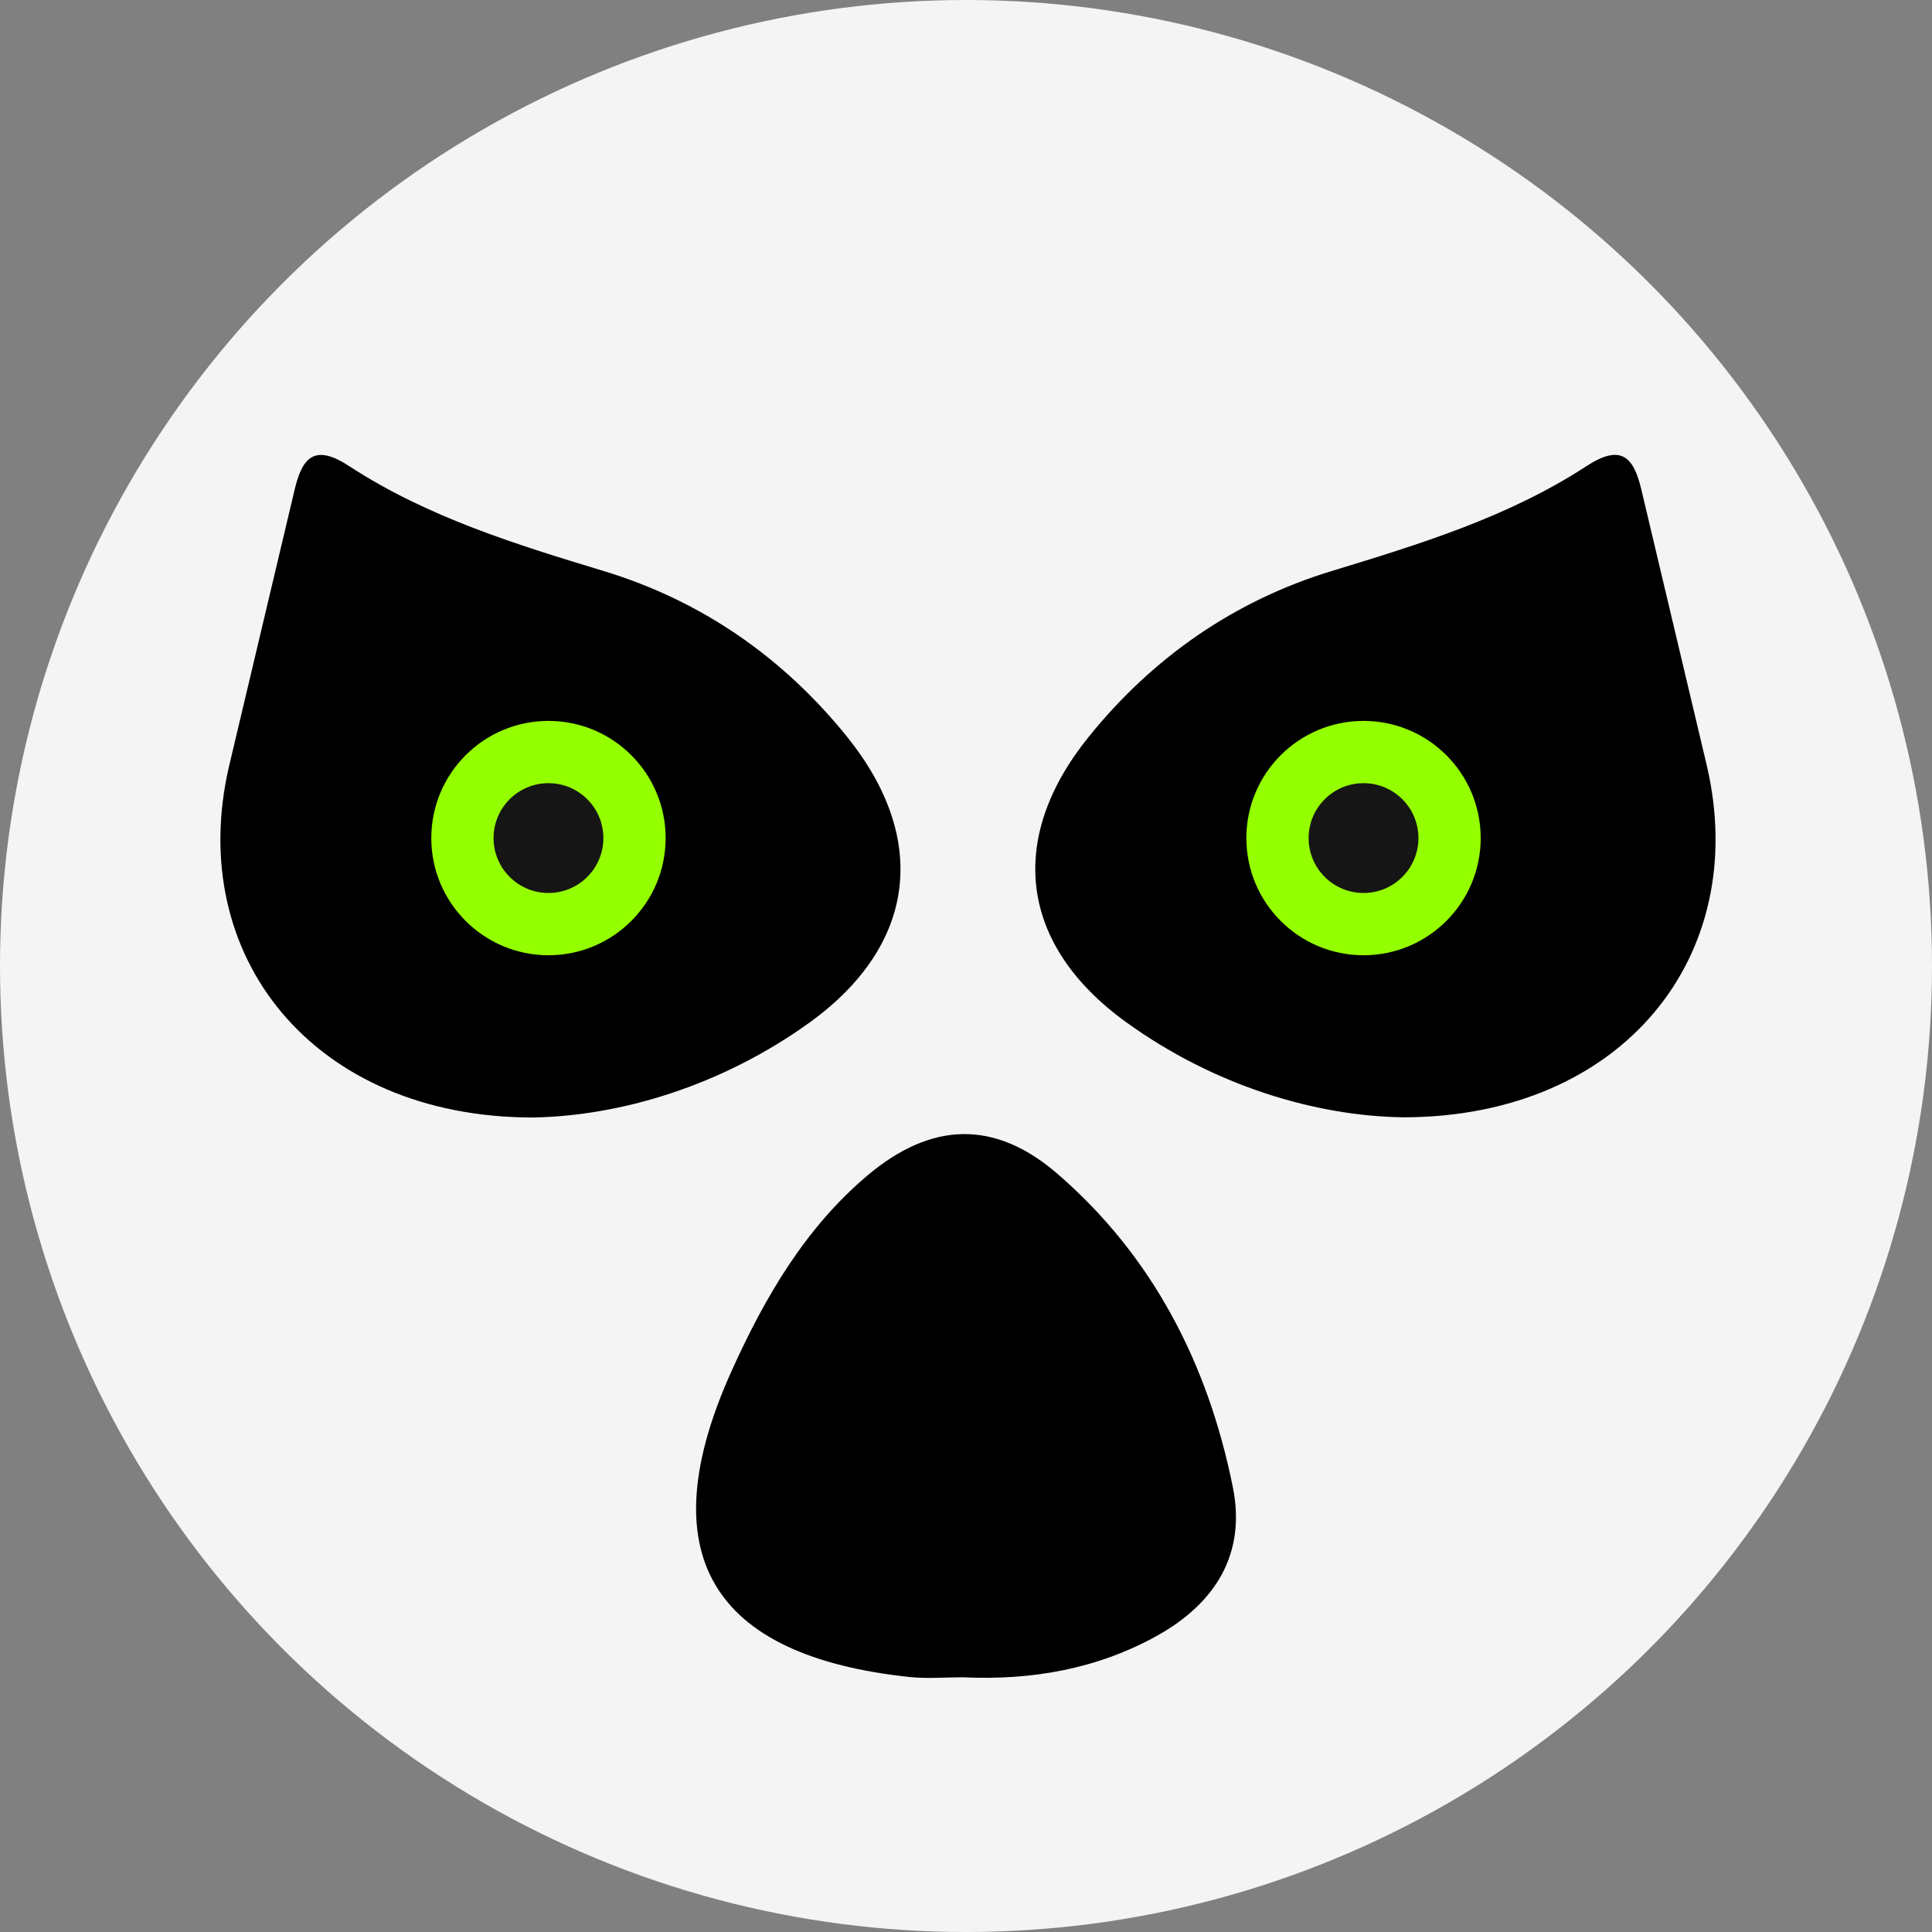 <svg xmlns="http://www.w3.org/2000/svg" viewBox="0 0 1024 1024"><rect x="0" y="0" width="1024" height="1024" fill="#808080" stroke="none"/><circle cx="512" cy="512" r="512" fill="#f4f4f4"/><path d="M510.3 889c-9.3 0-18.5.8-27.7-.1-106.4-11.1-138.5-66-94.6-162.8 17.5-38.7 38.9-75.4 71.9-103.2 33.7-28.3 67.1-29.5 100.3-1 50.8 43.8 80.1 101.1 93.2 166.2 7.2 35.4-9.2 61.6-40 78.8-32 17.8-66.8 23.8-103.1 22.1h0zM282.1 592.3c-116-.2-184.1-85.6-160.7-186.2l34.7-146.3c4.1-17.6 10.7-24.8 29.2-12.6 41.3 26.9 88 41.3 134.8 55.5 51.7 15.7 95.1 45.8 129.1 88.1 43.3 54 36.3 110.1-19.6 150.8-47.3 34.2-101.3 50-147.5 50.7h0z"/><circle cx="290.7" cy="444.2" r="62.1" fill="#94ff00"/><circle cx="290.7" cy="444.2" r="29.1" fill="#151515"/><path d="M596.5 541.5c-56-40.7-63.1-96.8-19.6-150.8 34-42.2 77.4-72.4 129.1-88.1 46.9-14.3 93.5-28.6 134.8-55.5 18.5-12.1 25.1-4.9 29.2 12.6L904.7 406C928.1 506.7 860 592 744 592.2c-46.2-.6-100.2-16.4-147.5-50.7z"/><circle cx="722.7" cy="444.2" r="62.1" fill="#94ff00"/><circle cx="722.7" cy="444.2" r="29.1" fill="#151515"/></svg>
